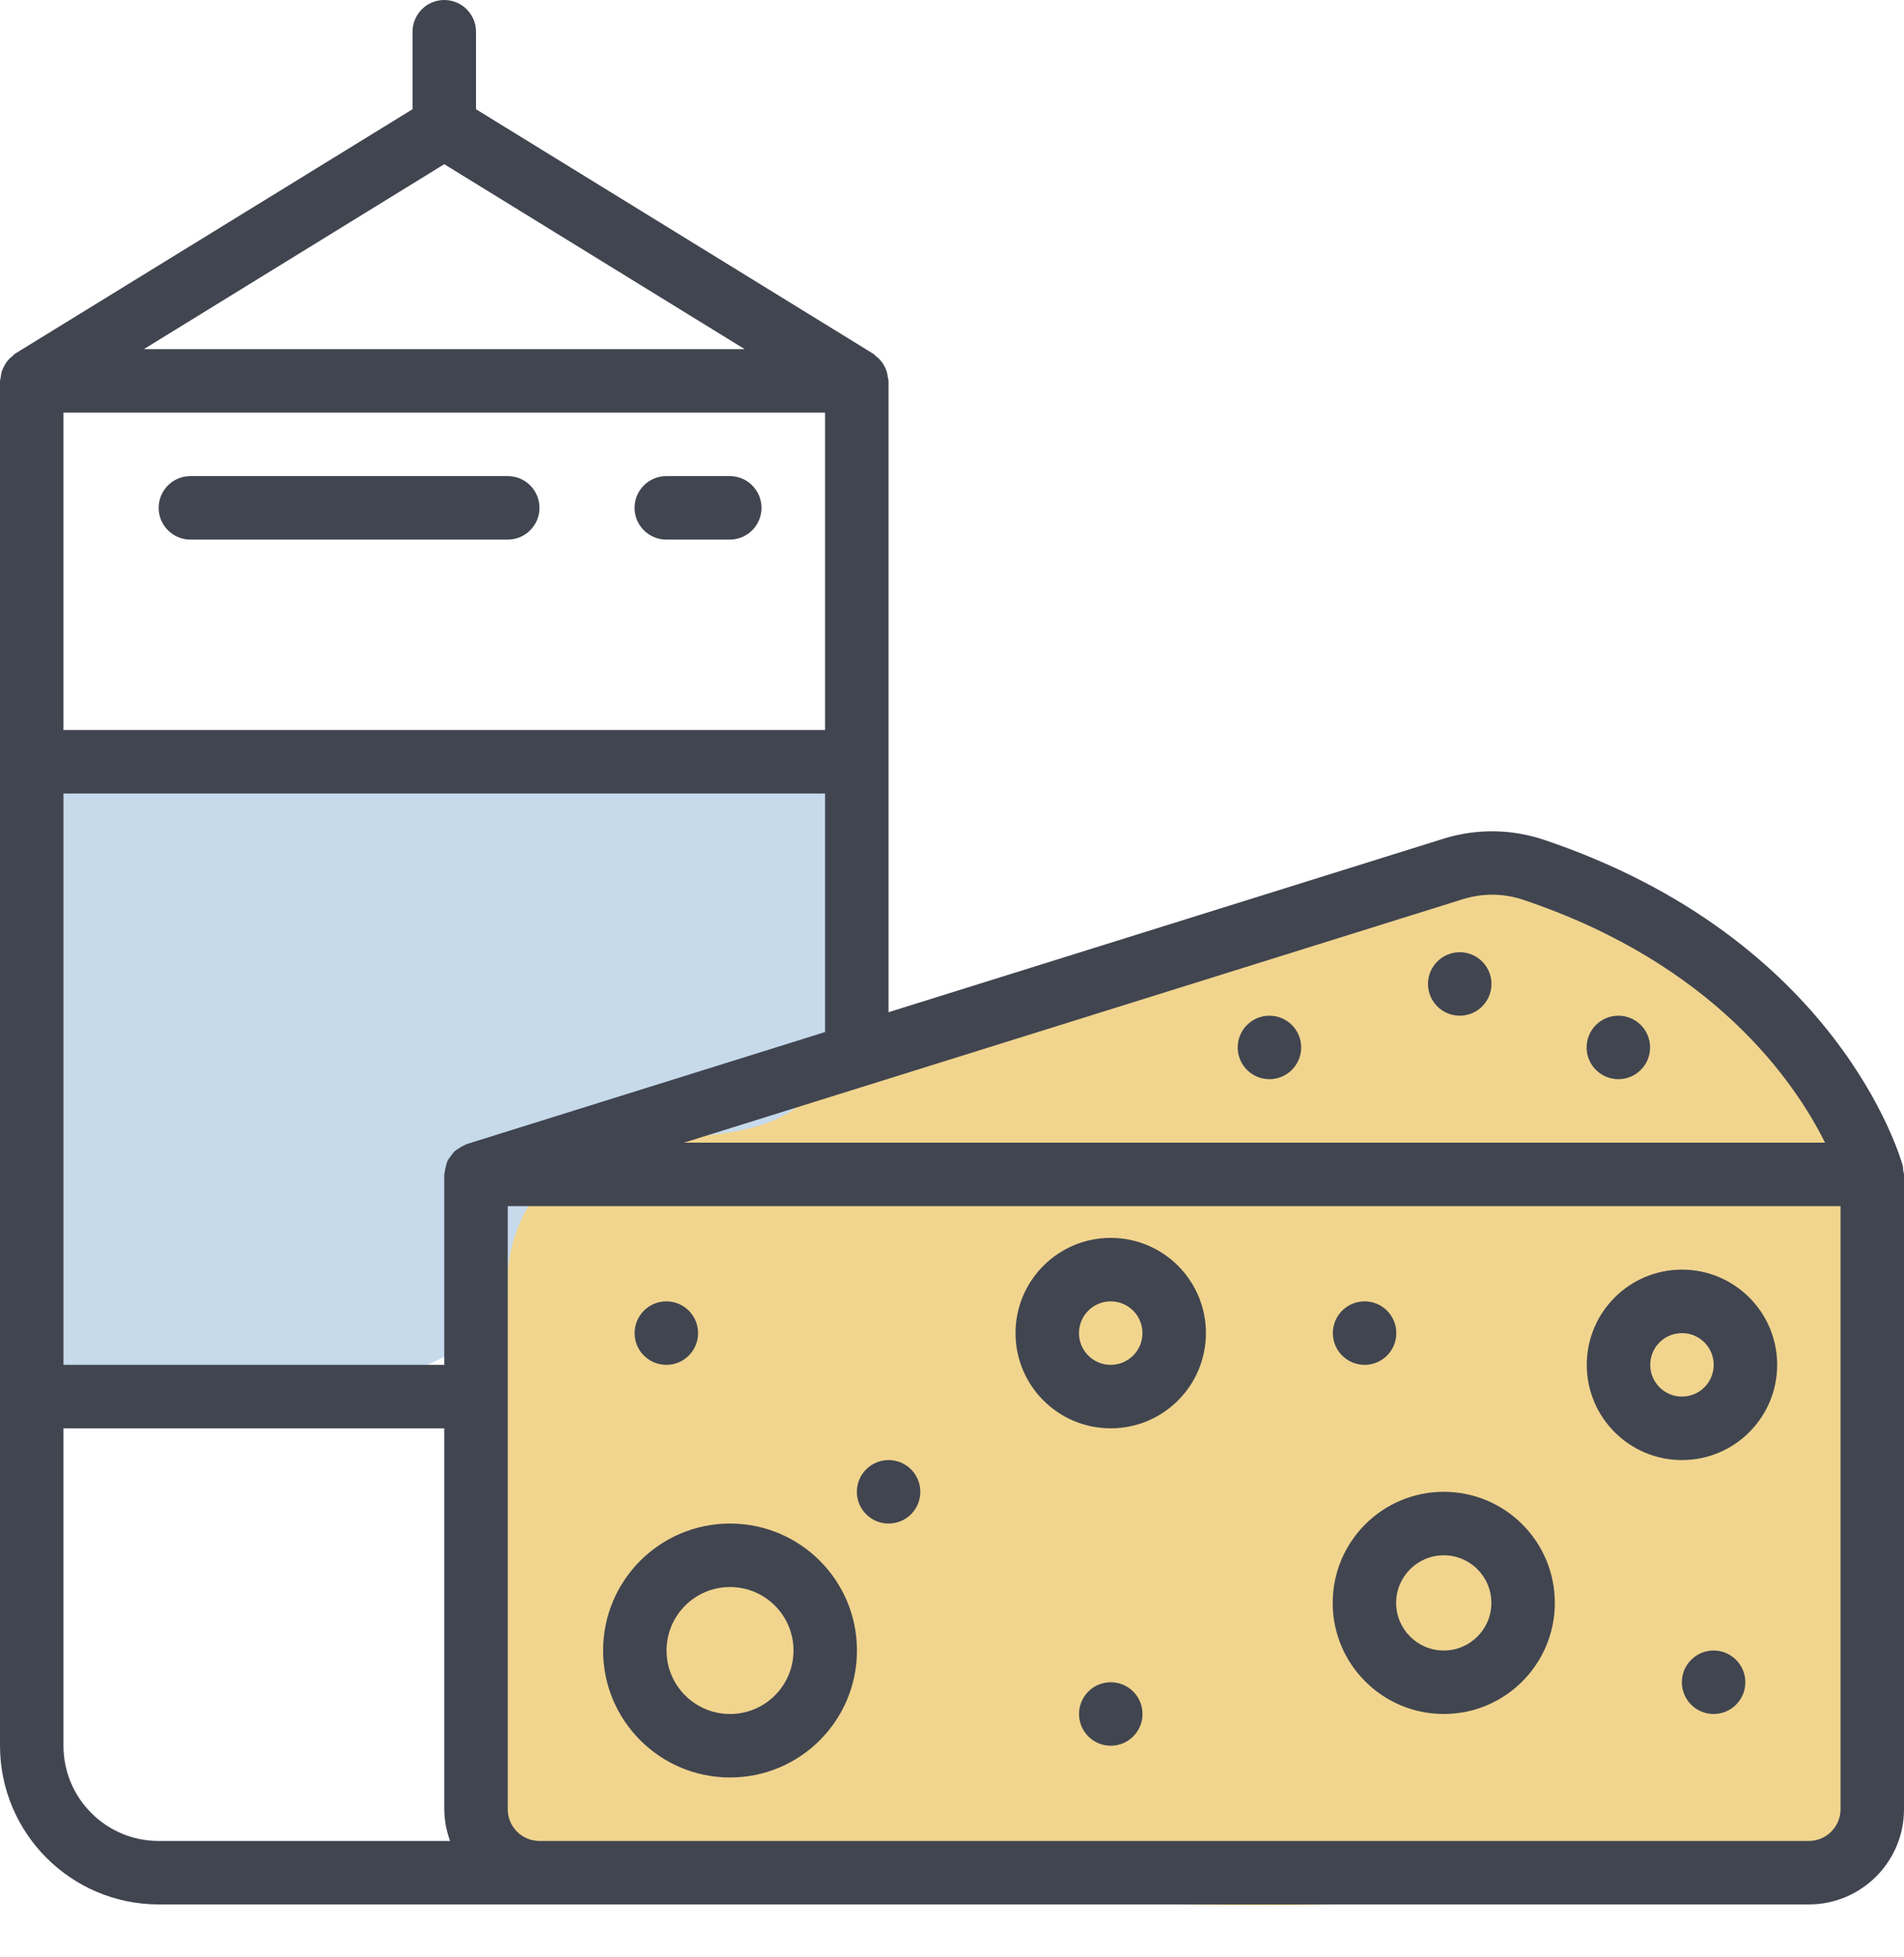 <svg width="36" height="37" viewBox="0 0 36 37" fill="none" xmlns="http://www.w3.org/2000/svg">
<path d="M23.944 17.54C25.366 16.981 26.937 16.656 28.395 16.2L28.241 16.276C28.663 16.276 29.125 16.585 29.53 16.72C29.905 16.845 30.492 17.11 30.776 17.386C31.28 17.875 31.789 18.395 32.346 18.828C33.152 19.455 33.816 20.303 34.447 21.107L34.48 21.15C34.911 21.699 35.05 22.112 35.171 22.78C35.306 23.52 35.297 24.323 35.308 25.076C35.339 27.185 35.538 29.291 35.538 31.408C35.538 32.217 35.578 33.033 35.444 33.832C35.38 34.215 35.25 34.614 35.039 34.941C34.896 35.164 34.816 35.1 34.617 35.189C33.681 35.605 32.428 35.69 31.416 35.803C30.269 35.932 29.046 35.924 27.892 35.94C26.579 35.958 25.268 36.017 23.957 36.017C20.711 36.017 17.391 35.854 14.159 35.539C13.07 35.432 11.95 35.284 10.857 35.249C10.641 35.242 9.527 35.27 9.5 34.924C9.421 33.939 9.269 32.942 9.269 31.946C9.269 30.499 9.193 29.06 9.193 27.61C9.193 26.369 8.952 25.047 9.133 23.804C9.183 23.455 9.036 22.69 9.363 22.464C9.68 22.244 10.188 22.08 10.575 22.037C10.933 21.997 11.41 21.547 11.71 21.363C12.38 20.952 13.067 20.813 13.801 20.578C14.531 20.344 15.353 20.133 16.122 20.117C17.033 20.098 18.026 19.648 18.913 19.426C20.071 19.136 21.146 18.646 22.207 18.12C22.768 17.842 23.369 17.766 23.944 17.54Z" fill="#F1D58E"/>
<path d="M7.743 14.397C5.442 14.486 3.145 14.366 0.844 14.453L0.798 14.361C0.798 15.28 0.716 16.245 0.833 17.156C0.874 17.47 0.85 17.806 0.808 18.118C0.751 18.536 0.81 18.976 0.795 19.398C0.764 20.247 0.713 21.098 0.659 21.947C0.581 23.176 0.33 24.606 0.844 25.762C0.922 25.938 1.221 25.897 1.376 25.934C1.681 26.005 1.991 26.031 2.297 26.098C2.528 26.147 2.821 26.154 3.057 26.154C3.539 26.154 4.015 26.2 4.498 26.2H6.116C6.608 26.2 7.07 26.069 7.544 25.97C8.115 25.849 8.559 25.565 9.053 25.268C9.262 25.143 9.5 25.125 9.553 24.887C9.603 24.661 9.596 24.434 9.596 24.196C9.596 23.768 9.731 23.261 9.942 22.886C10.265 22.311 10.77 22.257 11.29 21.962C11.5 21.843 11.809 21.735 12.04 21.663C12.389 21.554 12.742 21.527 13.102 21.491C13.756 21.425 14.509 21.344 15.055 20.938C15.46 20.637 15.863 20.029 15.909 19.52C15.941 19.169 15.942 18.788 15.815 18.451C15.709 18.171 15.769 17.789 15.769 17.494C15.769 16.864 15.73 16.238 15.723 15.61C15.717 15.136 15.644 14.758 15.411 14.361C15.345 14.251 15.034 14.269 14.916 14.269C14.412 14.269 13.911 14.213 13.402 14.226C11.513 14.273 9.631 14.324 7.743 14.397Z" fill="#C6DAEC"/>
<path d="M34.2 36H3C1.344 35.998 0.002 34.656 0 33V7.2C0.003 7.178 0.008 7.155 0.013 7.133C0.017 7.093 0.025 7.052 0.037 7.013C0.05 6.977 0.065 6.942 0.085 6.909C0.101 6.876 0.122 6.845 0.145 6.817C0.171 6.785 0.201 6.757 0.234 6.733C0.252 6.719 0.263 6.7 0.283 6.687L7.8 2.065V0.6C7.8 0.269 8.069 0 8.4 0C8.731 0 9 0.269 9 0.6V2.065L16.514 6.689C16.534 6.701 16.545 6.721 16.563 6.734C16.627 6.781 16.679 6.842 16.716 6.911C16.735 6.944 16.75 6.979 16.763 7.015C16.775 7.054 16.783 7.094 16.787 7.135C16.793 7.156 16.797 7.178 16.8 7.2V19.134L27.313 15.848C27.926 15.661 28.582 15.67 29.19 15.874C34.74 17.741 35.93 21.866 35.978 22.041C35.983 22.068 35.984 22.095 35.984 22.122C35.991 22.148 35.997 22.174 36 22.2V34.2C36 35.194 35.194 36 34.2 36ZM16.2 34.8H34.2C34.531 34.8 34.8 34.531 34.8 34.2V22.8H9.6V34.2C9.6 34.531 9.869 34.8 10.2 34.8H16.2ZM3 34.8H8.51C8.439 34.608 8.402 34.405 8.4 34.2V27H1.2V33C1.2 33.994 2.006 34.8 3 34.8ZM8.4 3.104L2.72 6.6H14.08L8.4 3.104ZM15.6 7.8H1.2V13.8H15.6V7.8ZM15.6 15H1.2V25.8H8.4V22.2C8.4 22.19 8.405 22.181 8.406 22.172C8.41 22.13 8.418 22.089 8.431 22.049C8.438 22.013 8.448 21.979 8.461 21.945C8.479 21.912 8.501 21.881 8.525 21.851C8.546 21.819 8.569 21.789 8.596 21.762C8.624 21.739 8.654 21.719 8.686 21.702C8.72 21.678 8.757 21.658 8.795 21.642C8.805 21.638 8.811 21.631 8.821 21.628L15.6 19.509V15ZM28.807 17.011C28.44 16.887 28.043 16.88 27.671 16.994L12.932 21.6H34.507C33.926 20.434 32.4 18.22 28.807 17.011Z" fill="#414550"/>
<path d="M31.802 24C32.796 24 33.602 24.806 33.602 25.8C33.602 26.794 32.796 27.6 31.802 27.6C30.807 27.6 30.002 26.794 30.002 25.8C30.002 24.806 30.807 24 31.802 24ZM31.802 26.4C32.133 26.4 32.402 26.131 32.402 25.8C32.402 25.469 32.133 25.2 31.802 25.2C31.47 25.2 31.202 25.469 31.202 25.8C31.202 26.131 31.47 26.4 31.802 26.4Z" fill="#414550"/>
<path d="M27.298 28.2C28.458 28.2 29.398 29.14 29.398 30.3C29.398 31.459 28.458 32.4 27.298 32.4C26.139 32.4 25.198 31.459 25.198 30.3C25.198 29.14 26.139 28.2 27.298 28.2ZM27.298 31.2C27.796 31.2 28.198 30.797 28.198 30.3C28.198 29.803 27.796 29.4 27.298 29.4C26.801 29.4 26.398 29.803 26.398 30.3C26.398 30.797 26.801 31.2 27.298 31.2Z" fill="#414550"/>
<path d="M21.001 23.4C21.995 23.4 22.801 24.206 22.801 25.2C22.801 26.194 21.995 27 21.001 27C20.007 27 19.201 26.194 19.201 25.2C19.201 24.206 20.007 23.4 21.001 23.4ZM21.001 25.8C21.332 25.8 21.601 25.532 21.601 25.2C21.601 24.869 21.332 24.6 21.001 24.6C20.669 24.6 20.401 24.869 20.401 25.2C20.401 25.532 20.669 25.8 21.001 25.8Z" fill="#414550"/>
<path d="M13.803 28.8C15.129 28.8 16.203 29.874 16.203 31.2C16.203 32.525 15.129 33.6 13.803 33.6C12.478 33.6 11.403 32.525 11.403 31.2C11.403 29.874 12.478 28.8 13.803 28.8ZM13.803 32.4C14.466 32.4 15.003 31.863 15.003 31.2C15.003 30.537 14.466 30 13.803 30C13.14 30 12.603 30.537 12.603 31.2C12.603 31.863 13.14 32.4 13.803 32.4Z" fill="#414550"/>
<path d="M27.6 19.2C27.269 19.2 27 18.931 27 18.6C27 18.269 27.269 18 27.6 18C27.932 18 28.2 18.269 28.2 18.6C28.2 18.931 27.932 19.2 27.6 19.2Z" fill="#414550"/>
<path d="M25.801 25.8C25.47 25.8 25.201 25.532 25.201 25.2C25.201 24.869 25.47 24.6 25.801 24.6C26.133 24.6 26.401 24.869 26.401 25.2C26.401 25.532 26.133 25.8 25.801 25.8Z" fill="#414550"/>
<path d="M32.4 32.4C32.069 32.4 31.8 32.132 31.8 31.8C31.8 31.469 32.069 31.2 32.4 31.2C32.731 31.2 33 31.469 33 31.8C33 32.132 32.731 32.4 32.4 32.4Z" fill="#414550"/>
<path d="M21.002 33C20.67 33 20.402 32.731 20.402 32.4C20.402 32.068 20.67 31.8 21.002 31.8C21.333 31.8 21.602 32.068 21.602 32.4C21.602 32.731 21.333 33 21.002 33Z" fill="#414550"/>
<path d="M12.599 25.8C12.268 25.8 11.999 25.532 11.999 25.2C11.999 24.869 12.268 24.6 12.599 24.6C12.931 24.6 13.199 24.869 13.199 25.2C13.199 25.532 12.931 25.8 12.599 25.8Z" fill="#414550"/>
<path d="M16.801 28.8C16.47 28.8 16.201 28.532 16.201 28.2C16.201 27.869 16.47 27.6 16.801 27.6C17.133 27.6 17.401 27.869 17.401 28.2C17.401 28.532 17.133 28.8 16.801 28.8Z" fill="#414550"/>
<path d="M24.002 20.4C23.67 20.4 23.402 20.131 23.402 19.8C23.402 19.468 23.67 19.2 24.002 19.2C24.333 19.2 24.602 19.468 24.602 19.8C24.602 20.131 24.333 20.4 24.002 20.4Z" fill="#414550"/>
<path d="M30.599 20.4C30.268 20.4 29.999 20.131 29.999 19.8C29.999 19.468 30.268 19.2 30.599 19.2C30.931 19.2 31.199 19.468 31.199 19.8C31.199 20.131 30.931 20.4 30.599 20.4Z" fill="#414550"/>
<path d="M12.598 9H13.798C14.13 9 14.398 9.269 14.398 9.6C14.398 9.931 14.13 10.2 13.798 10.2H12.598C12.267 10.2 11.998 9.931 11.998 9.6C11.998 9.269 12.267 9 12.598 9Z" fill="#414550"/>
<path d="M3.6 9H9.6C9.932 9 10.2 9.269 10.2 9.6C10.2 9.931 9.932 10.2 9.6 10.2H3.6C3.269 10.2 3 9.931 3 9.6C3 9.269 3.269 9 3.6 9Z" fill="#414550"/>
</svg>
